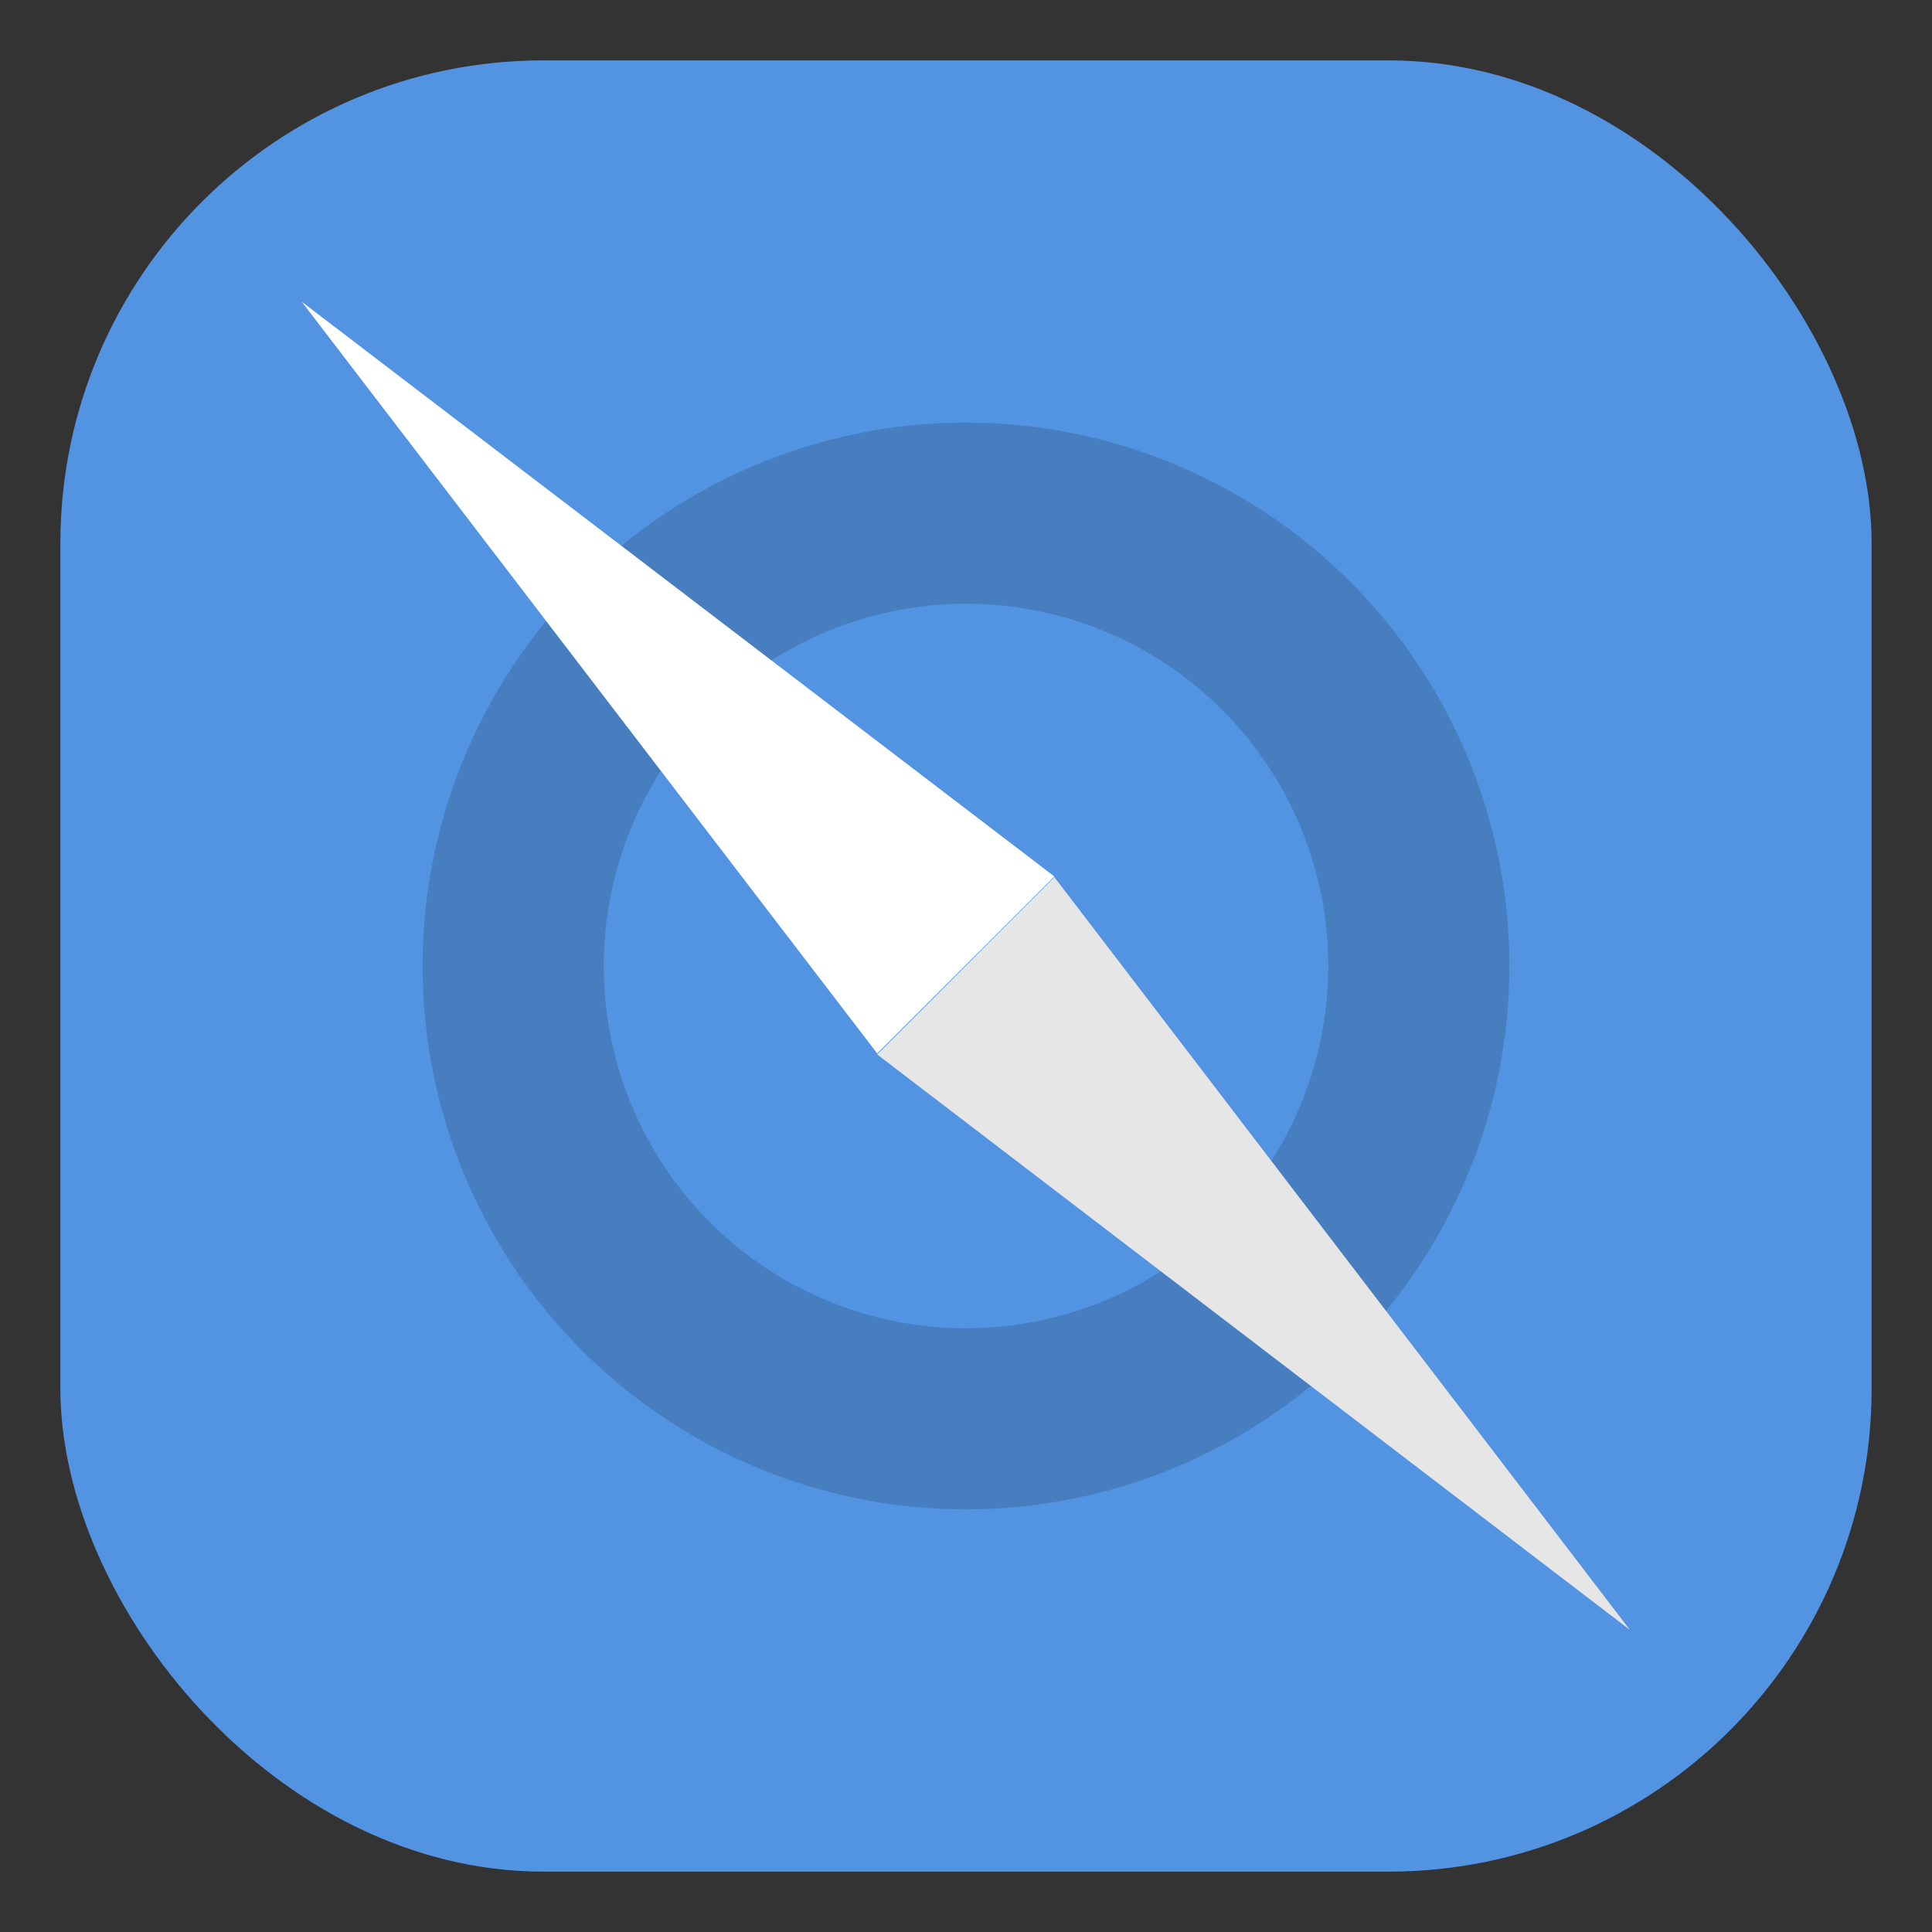<?xml version="1.0" encoding="UTF-8" standalone="no"?>
<svg
   width="32"
   height="32"
   version="1.1"
   id="svg5"
   sodipodi:docname="applications-internet.svg"
   inkscape:version="1.3.2 (091e20ef0f, 2023-11-25)"
   xmlns:inkscape="http://www.inkscape.org/namespaces/inkscape"
   xmlns:sodipodi="http://sodipodi.sourceforge.net/DTD/sodipodi-0.dtd"
   xmlns="http://www.w3.org/2000/svg"
   xmlns:svg="http://www.w3.org/2000/svg">
  <rect width="100%" height="100%" fill="#333333" stroke="none"/>
  <defs
     id="defs5" />
  <sodipodi:namedview
     id="namedview5"
     pagecolor="#ffffff"
     bordercolor="#000000"
     borderopacity="0.25"
     inkscape:showpageshadow="2"
     inkscape:pageopacity="0.0"
     inkscape:pagecheckerboard="0"
     inkscape:deskcolor="#d1d1d1"
     showgrid="true"
     inkscape:zoom="7.375"
     inkscape:cx="12.881356"
     inkscape:cy="27.79661"
     inkscape:window-width="1920"
     inkscape:window-height="950"
     inkscape:window-x="0"
     inkscape:window-y="0"
     inkscape:window-maximized="1"
     inkscape:current-layer="svg5">
    <inkscape:grid
       id="grid5"
       units="px"
       originx="0"
       originy="0"
       spacingx="1"
       spacingy="1"
       empcolor="#0099e5"
       empopacity="0.302"
       color="#0099e5"
       opacity="0.149"
       empspacing="5"
       dotted="false"
       gridanglex="30"
       gridanglez="30"
       visible="true" />
  </sodipodi:namedview>
  <rect
     x="1"
     y="1"
     width="30"
     height="30"
     rx="8"
     ry="8"
     fill="#f2f2f2"
     id="rect1"
     style="fill:#5294e2;fill-opacity:1" />
  <path
     id="path5"
     style="opacity:0.15;fill:#000000;fill-opacity:1;stroke-width:2.25;stroke-linecap:round;stroke-linejoin:round;paint-order:stroke fill markers"
     d="M 16 7 A 9 9 0 0 0 7 16 A 9 9 0 0 0 16 25 A 9 9 0 0 0 25 16 A 9 9 0 0 0 16 7 z M 16 10 A 6 6 0 0 1 22 16 A 6 6 0 0 1 16 22 A 6 6 0 0 1 10 16 A 6 6 0 0 1 16 10 z " />
  <g
     id="g5"
     transform="matrix(1.222,0,0,1.222,-3.556,-3.555)">
    <path
       fill="#ffffff"
       d="M 7,6.999 17.201,14.789 14.799,17.187 Z"
       style="stroke-width:2.267;paint-order:stroke markers fill"
       id="path2" />
    <path
       fill="#e6e6e6"
       d="M 25.001,25 14.799,17.201 17.201,14.798 Z"
       style="stroke-width:2.267;paint-order:stroke markers fill"
       id="path3" />
  </g>
</svg>
